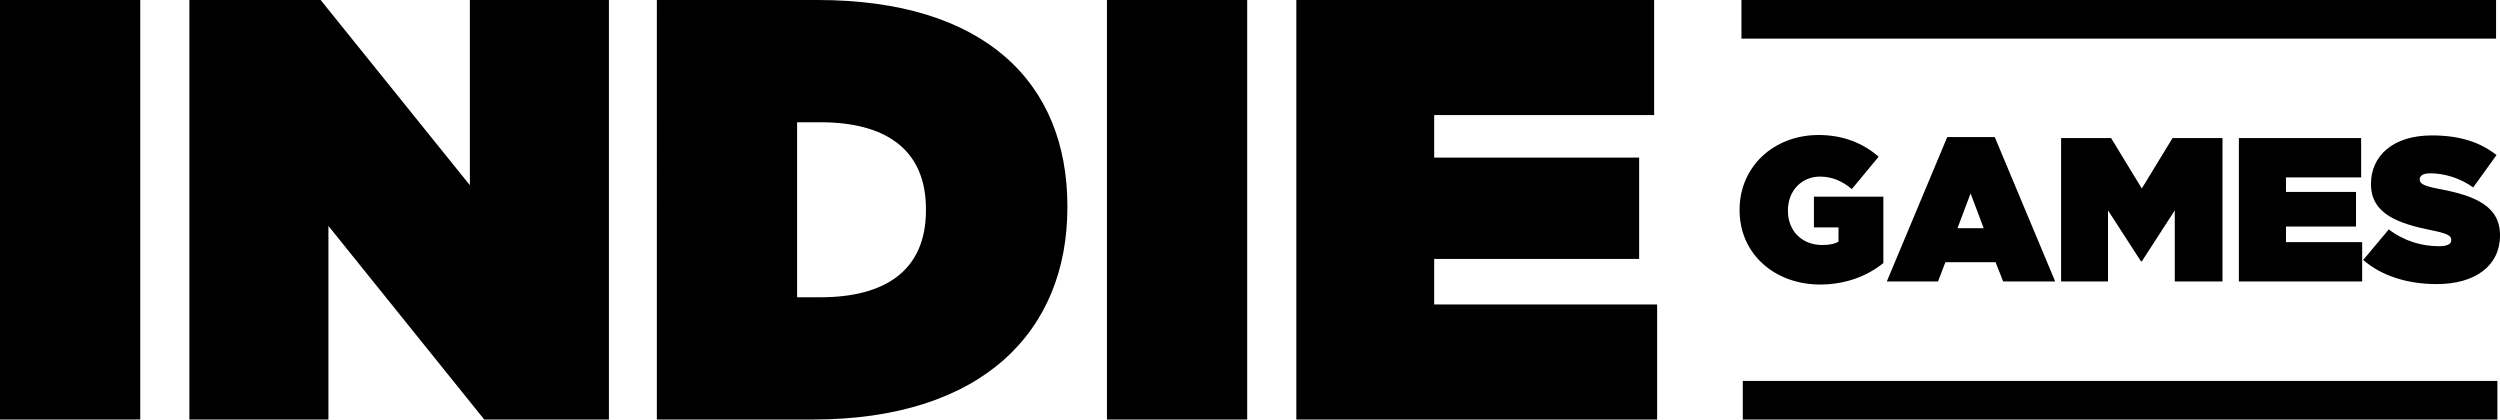 <?xml version="1.0" encoding="utf-8"?>
<!-- Generator: Adobe Illustrator 27.0.0, SVG Export Plug-In . SVG Version: 6.00 Build 0)  -->
<svg version="1.1" id="Layer_1" xmlns="http://www.w3.org/2000/svg" xmlns:xlink="http://www.w3.org/1999/xlink" x="0px" y="0px"
	 viewBox="0 0 3839 644.23" style="enable-background:new 0 0 3839 644.23;" xml:space="preserve">
<style type="text/css">
	.st0{fill:#FFFFFF;}
	.st1{fill:#24F5EA;}
	.st2{fill:#DB0A15;}
</style>
<g>
	<g>
		<g>
			<g>
				<path d="M2671.3,322.74v-0.63c0-65.73,51.89-114.79,121.39-114.79c37.74,0,68.24,12.58,92.14,33.34l-41.2,49.69
					c-14.47-12.27-30.5-19.18-48.74-19.18c-28.62,0-49.37,22.01-49.37,51.89v0.63c0,31.13,21.7,52.52,52.52,52.52
					c12.58,0,19.5-1.89,25.16-5.03v-22.01h-37.74v-47.17h106.61v101.89c-23.9,19.5-57.24,33.02-97.18,33.02
					C2726.34,436.9,2671.3,390.99,2671.3,322.74z"/>
				<path d="M2990.19,210.47h72.96l92.77,221.71h-79.88l-11.64-29.56h-77.05l-11.32,29.56h-78.62L2990.19,210.47z M3046.17,350.42
					l-20.13-53.46l-20.13,53.46H3046.17z"/>
				<path d="M3165.05,212.04h76.73l47.17,77.36l47.17-77.36h76.73v220.14h-73.27V323.06l-50.63,78.31h-1.26l-50.63-78.31v109.13
					h-72.02V212.04z"/>
				<path d="M3438.03,212.04h187.75v60.38h-115.42v22.33h107.55v53.15h-107.55v23.9h116.99v60.38h-189.32V212.04z"/>
				<path d="M3628.93,399.16l39.31-46.86c23.9,18.24,51.26,25.79,77.05,25.79c13.21,0,18.87-3.46,18.87-9.43v-0.63
					c0-6.29-6.92-9.75-30.51-14.47c-49.37-10.06-92.77-24.21-92.77-70.76v-0.63c0-41.83,32.71-74.22,93.4-74.22
					c42.45,0,73.9,10.06,99.38,30.19l-35.85,49.69c-20.76-15.1-45.6-21.7-66.04-21.7c-11.01,0-16.04,3.77-16.04,9.12v0.63
					c0,5.97,5.98,9.75,29.25,14.15c56.29,10.38,94.03,26.73,94.03,71.07v0.63c0,46.23-38.05,74.53-97.17,74.53
					C3697.17,436.27,3656.92,423.69,3628.93,399.16z"/>
			</g>
			<rect x="2674.18" y="0" width="1158.78" height="59.31"/>
			<rect x="2676.21" y="584.92" width="1158.78" height="59.31"/>
		</g>
	</g>
	<g>
		<path d="M0,0h215.36v644.23H0V0z"/>
		<path d="M290.81,0h201.55l229.16,284.38V0h213.52v644.23H743.62L504.33,346.96v297.26H290.81V0z"/>
		<path d="M1008.67,0h246.65c255.85,0,383.77,126.08,383.77,316.59v1.84c0,190.51-130.68,325.79-391.14,325.79h-239.29V0z
			 M1259.92,456.48c98.48,0,161.98-40.49,161.98-133.45v-1.84c0-92.95-63.5-133.45-161.98-133.45h-35.89v268.74H1259.92z"/>
		<path d="M1699.83,0h215.36v644.23h-215.36V0z"/>
		<path d="M1990.65,0h549.43v176.7h-337.76v65.34h314.75v155.53h-314.75v69.94h342.36v176.7h-554.03V0z"/>
	</g>
</g>
</svg>

